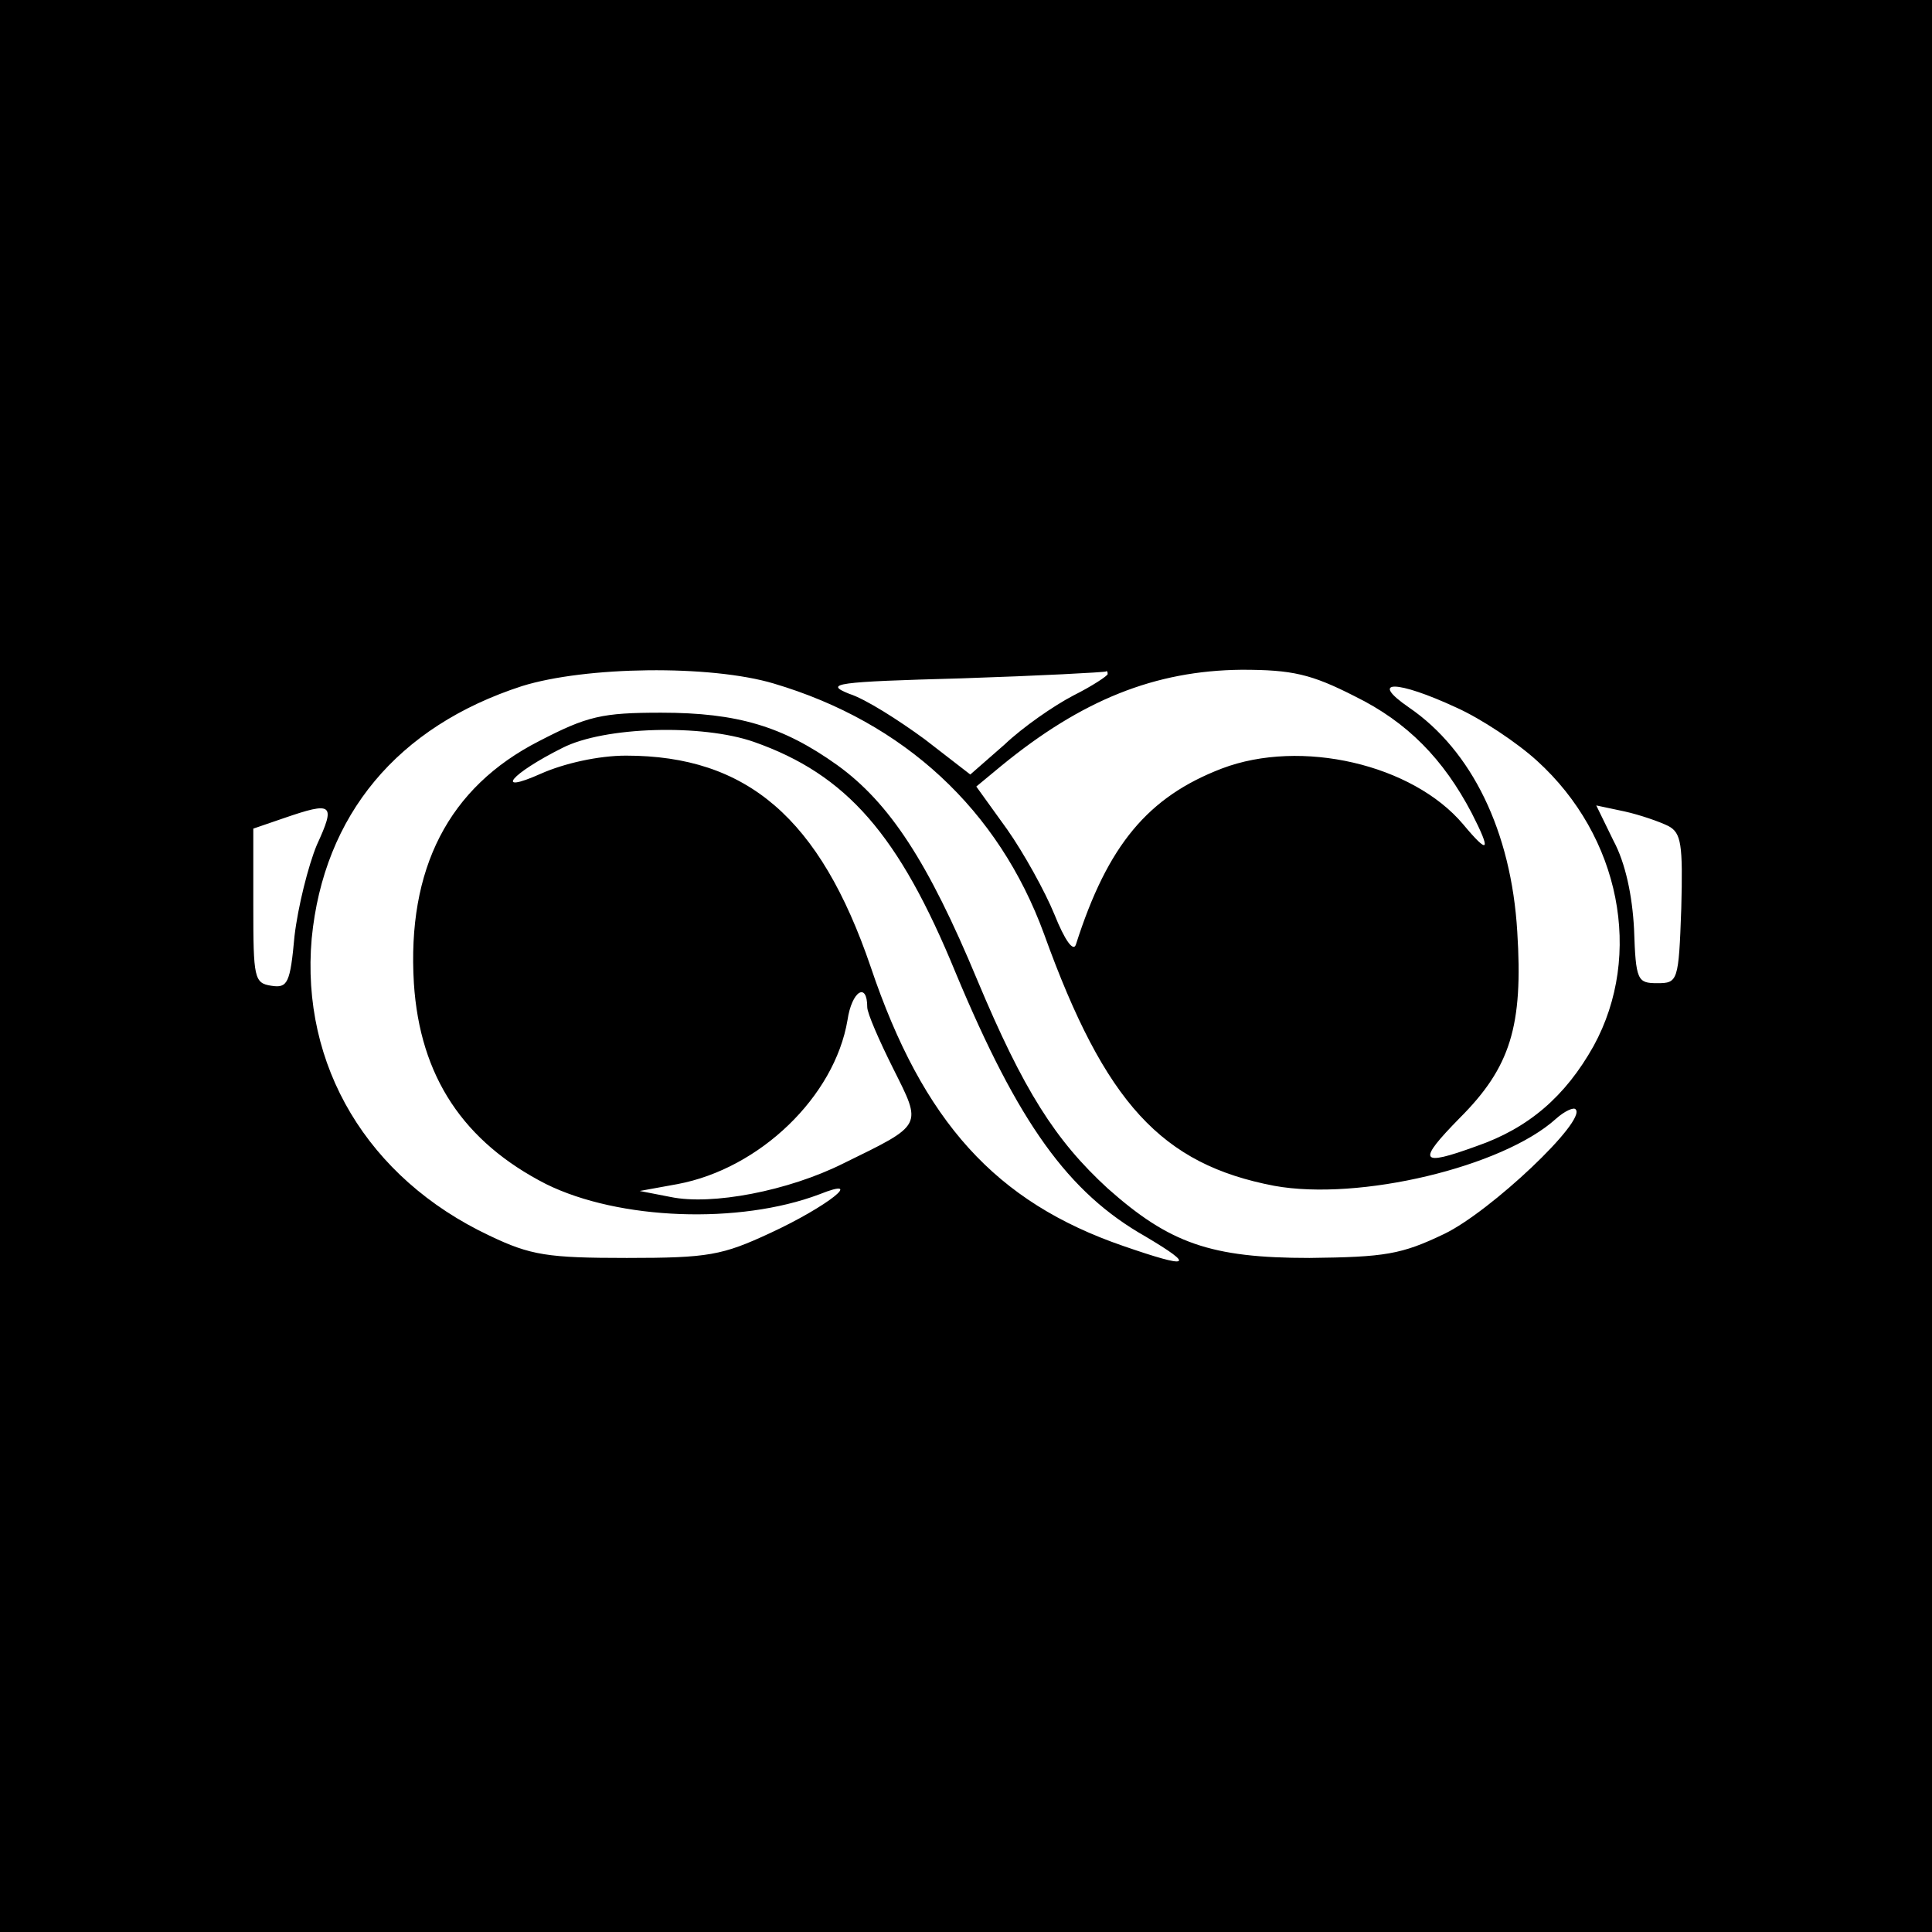 <?xml version="1.0" standalone="no"?>
<!DOCTYPE svg PUBLIC "-//W3C//DTD SVG 20010904//EN"
 "http://www.w3.org/TR/2001/REC-SVG-20010904/DTD/svg10.dtd">
<svg version="1.0" xmlns="http://www.w3.org/2000/svg"
 width="225pt" height="225pt" viewBox="0 0 225 225"
 preserveAspectRatio="xMidYMid meet">

<g transform="translate(0,225) scale(0.1,-0.1)"
fill="#000000" stroke="none">
<path d="M0 1125 l0 -1125 1125 0 1125 0 0 1125 0 1125 -1125 0 -1125 0 0
-1125z m901 329 c152 -45 262 -147 315 -292 71 -197 137 -268 268 -293 99 -18
266 22 328 78 10 9 21 14 23 11 13 -13 -99 -119 -153 -145 -50 -24 -69 -27
-157 -28 -115 0 -163 17 -235 81 -61 56 -98 114 -152 243 -57 137 -102 206
-163 250 -63 45 -116 61 -205 61 -69 0 -86 -4 -142 -33 -106 -54 -154 -149
-146 -282 7 -109 58 -185 154 -234 85 -42 225 -47 318 -12 55 22 10 -14 -57
-45 -56 -26 -72 -29 -167 -29 -92 0 -112 3 -160 26 -142 67 -220 198 -207 346
14 144 100 247 245 294 74 23 219 25 293 3z m389 11 c0 -2 -18 -14 -40 -25
-23 -12 -59 -37 -80 -57 l-40 -35 -53 41 c-30 22 -69 47 -88 53 -30 12 -16 14
131 18 91 3 166 7 168 8 1 1 2 0 2 -3z m288 -26 c61 -30 103 -73 136 -136 23
-45 20 -49 -10 -13 -59 70 -189 100 -281 65 -86 -33 -133 -89 -170 -205 -3 -9
-13 5 -25 35 -11 27 -36 72 -55 99 l-36 50 29 24 c94 77 179 111 280 112 59 0
81 -5 132 -31z m118 -13 c29 -13 71 -41 94 -62 97 -88 124 -226 66 -332 -33
-59 -76 -96 -137 -117 -66 -24 -69 -18 -19 33 59 59 74 107 67 217 -7 117 -53
211 -126 261 -48 33 -14 32 55 0z m-818 -40 c108 -38 169 -108 235 -269 73
-175 131 -256 221 -307 59 -35 52 -38 -26 -11 -148 51 -233 144 -294 325 -59
173 -144 246 -285 246 -32 0 -72 -9 -99 -21 -56 -25 -35 0 25 30 49 25 163 28
223 7z m-509 -120 c-10 -24 -22 -72 -26 -106 -5 -55 -8 -61 -27 -58 -20 3 -21
9 -21 93 l0 90 35 12 c58 20 61 17 39 -31z m1574 22 c15 -8 17 -21 15 -96 -3
-85 -4 -87 -28 -87 -23 0 -25 3 -27 63 -2 39 -10 77 -24 103 l-20 41 33 -7
c18 -4 41 -12 51 -17z m-933 -211 c0 -7 14 -39 30 -71 34 -68 36 -65 -58 -111
-64 -32 -153 -49 -201 -39 l-36 7 44 8 c96 18 183 102 198 191 5 34 23 45 23
15z"/>
</g>
</svg>
